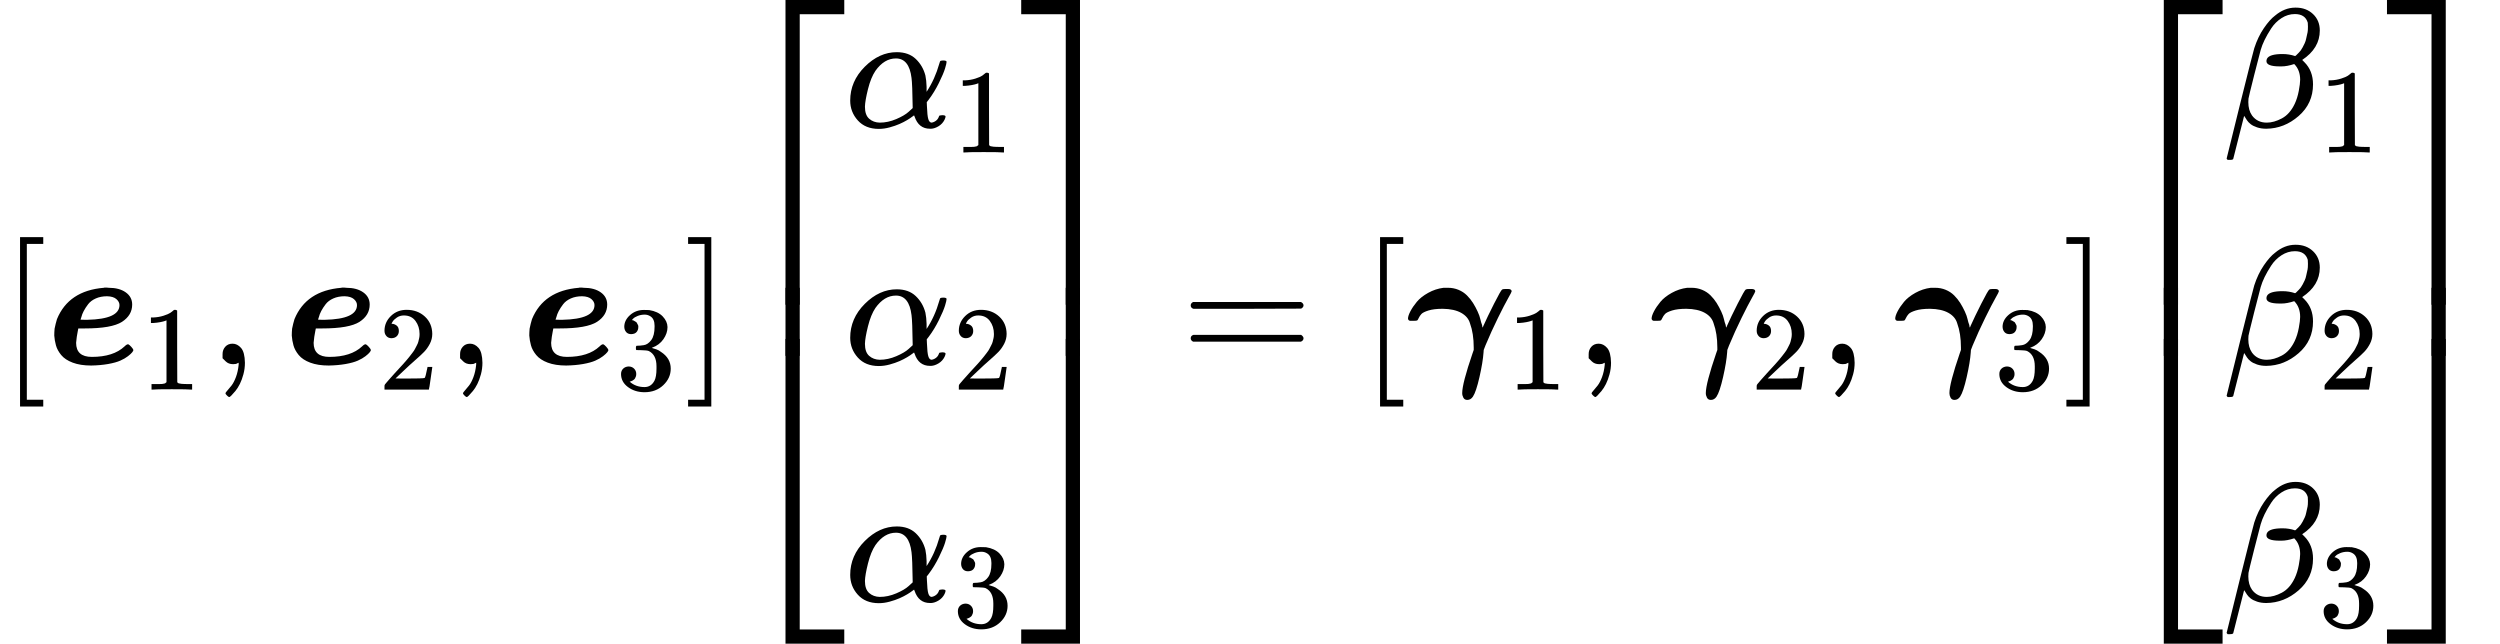 <?xml version="1.0" encoding="UTF-8" standalone="no" ?>
<svg xmlns="http://www.w3.org/2000/svg" width="33.391ex" height="8.597ex" viewBox="0 -2150 14758.6 3800" xmlns:xlink="http://www.w3.org/1999/xlink" aria-hidden="true" style=""><defs><path id="MJX-10-TEX-N-5B" d="M118 -250V750H255V710H158V-210H255V-250H118Z"></path><path id="MJX-10-TEX-BI-1D486" d="M260 -8Q196 -8 151 9T83 54T52 111T42 169Q42 188 44 210Q50 240 58 266Q127 434 335 451L338 452Q342 452 345 452Q347 452 353 452T363 451Q426 451 464 424T502 352Q502 289 442 250Q381 211 222 211H184Q184 210 181 196T175 162T171 126Q171 43 264 43Q391 43 457 105Q472 120 480 117Q486 114 497 102T509 83Q509 79 502 70T477 47T432 21T360 1T260 -8ZM237 262Q427 266 427 349Q427 368 409 384T354 401Q316 401 287 388T242 354T216 314T202 278L197 263Q197 262 237 262Z"></path><path id="MJX-10-TEX-N-31" d="M213 578L200 573Q186 568 160 563T102 556H83V602H102Q149 604 189 617T245 641T273 663Q275 666 285 666Q294 666 302 660V361L303 61Q310 54 315 52T339 48T401 46H427V0H416Q395 3 257 3Q121 3 100 0H88V46H114Q136 46 152 46T177 47T193 50T201 52T207 57T213 61V578Z"></path><path id="MJX-10-TEX-N-2C" d="M78 35T78 60T94 103T137 121Q165 121 187 96T210 8Q210 -27 201 -60T180 -117T154 -158T130 -185T117 -194Q113 -194 104 -185T95 -172Q95 -168 106 -156T131 -126T157 -76T173 -3V9L172 8Q170 7 167 6T161 3T152 1T140 0Q113 0 96 17Z"></path><path id="MJX-10-TEX-N-32" d="M109 429Q82 429 66 447T50 491Q50 562 103 614T235 666Q326 666 387 610T449 465Q449 422 429 383T381 315T301 241Q265 210 201 149L142 93L218 92Q375 92 385 97Q392 99 409 186V189H449V186Q448 183 436 95T421 3V0H50V19V31Q50 38 56 46T86 81Q115 113 136 137Q145 147 170 174T204 211T233 244T261 278T284 308T305 340T320 369T333 401T340 431T343 464Q343 527 309 573T212 619Q179 619 154 602T119 569T109 550Q109 549 114 549Q132 549 151 535T170 489Q170 464 154 447T109 429Z"></path><path id="MJX-10-TEX-N-33" d="M127 463Q100 463 85 480T69 524Q69 579 117 622T233 665Q268 665 277 664Q351 652 390 611T430 522Q430 470 396 421T302 350L299 348Q299 347 308 345T337 336T375 315Q457 262 457 175Q457 96 395 37T238 -22Q158 -22 100 21T42 130Q42 158 60 175T105 193Q133 193 151 175T169 130Q169 119 166 110T159 94T148 82T136 74T126 70T118 67L114 66Q165 21 238 21Q293 21 321 74Q338 107 338 175V195Q338 290 274 322Q259 328 213 329L171 330L168 332Q166 335 166 348Q166 366 174 366Q202 366 232 371Q266 376 294 413T322 525V533Q322 590 287 612Q265 626 240 626Q208 626 181 615T143 592T132 580H135Q138 579 143 578T153 573T165 566T175 555T183 540T186 520Q186 498 172 481T127 463Z"></path><path id="MJX-10-TEX-N-5D" d="M22 710V750H159V-250H22V-210H119V710H22Z"></path><path id="MJX-10-TEX-S4-23A1" d="M319 -645V1154H666V1070H403V-645H319Z"></path><path id="MJX-10-TEX-S4-23A3" d="M319 -644V1155H403V-560H666V-644H319Z"></path><path id="MJX-10-TEX-S4-23A2" d="M319 0V602H403V0H319Z"></path><path id="MJX-10-TEX-I-1D6FC" d="M34 156Q34 270 120 356T309 442Q379 442 421 402T478 304Q484 275 485 237V208Q534 282 560 374Q564 388 566 390T582 393Q603 393 603 385Q603 376 594 346T558 261T497 161L486 147L487 123Q489 67 495 47T514 26Q528 28 540 37T557 60Q559 67 562 68T577 70Q597 70 597 62Q597 56 591 43Q579 19 556 5T512 -10H505Q438 -10 414 62L411 69L400 61Q390 53 370 41T325 18T267 -2T203 -11Q124 -11 79 39T34 156ZM208 26Q257 26 306 47T379 90L403 112Q401 255 396 290Q382 405 304 405Q235 405 183 332Q156 292 139 224T121 120Q121 71 146 49T208 26Z"></path><path id="MJX-10-TEX-S4-23A4" d="M0 1070V1154H347V-645H263V1070H0Z"></path><path id="MJX-10-TEX-S4-23A6" d="M263 -560V1155H347V-644H0V-560H263Z"></path><path id="MJX-10-TEX-S4-23A5" d="M263 0V602H347V0H263Z"></path><path id="MJX-10-TEX-N-3D" d="M56 347Q56 360 70 367H707Q722 359 722 347Q722 336 708 328L390 327H72Q56 332 56 347ZM56 153Q56 168 72 173H708Q722 163 722 153Q722 140 707 133H70Q56 140 56 153Z"></path><path id="MJX-10-TEX-BI-1D738" d="M5 269Q5 285 19 312T57 368T124 421T215 451H241Q274 451 303 439T353 406T389 361T416 311T432 266T442 232L444 220L446 216L450 226Q473 278 513 357T561 441Q566 444 584 444H594Q617 444 617 430Q617 426 596 389T536 273T462 110L452 84L451 70Q447 12 427 -76T388 -192Q375 -211 355 -211Q339 -211 332 -198T325 -171Q325 -114 386 64L393 84V98Q393 181 371 241Q360 280 319 303T210 327Q158 327 126 317T84 296T68 272T59 258Q55 256 36 256Q23 256 18 256T9 260T5 269Z"></path><path id="MJX-10-TEX-I-1D6FD" d="M29 -194Q23 -188 23 -186Q23 -183 102 134T186 465Q208 533 243 584T309 658Q365 705 429 705H431Q493 705 533 667T573 570Q573 465 469 396L482 383Q533 332 533 252Q533 139 448 65T257 -10Q227 -10 203 -2T165 17T143 40T131 59T126 65L62 -188Q60 -194 42 -194H29ZM353 431Q392 431 427 419L432 422Q436 426 439 429T449 439T461 453T472 471T484 495T493 524T501 560Q503 569 503 593Q503 611 502 616Q487 667 426 667Q384 667 347 643T286 582T247 514T224 455Q219 439 186 308T152 168Q151 163 151 147Q151 99 173 68Q204 26 260 26Q302 26 349 51T425 137Q441 171 449 214T457 279Q457 337 422 372Q380 358 347 358H337Q258 358 258 389Q258 396 261 403Q275 431 353 431Z"></path></defs><g stroke="currentColor" fill="currentColor" stroke-width="0" transform="matrix(1 0 0 -1 0 0)"><g data-mml-node="math"><g data-mml-node="mrow"><g data-mml-node="mo"><use xlink:href="#MJX-10-TEX-N-5B"></use></g><g data-mml-node="msub" transform="translate(278, 0)"><g data-mml-node="mi"><use xlink:href="#MJX-10-TEX-BI-1D486"></use></g><g data-mml-node="TeXAtom" transform="translate(554, -150) scale(0.707)" data-mjx-texclass="ORD"><g data-mml-node="mn"><use xlink:href="#MJX-10-TEX-N-31"></use></g></g></g><g data-mml-node="mo" transform="translate(1235.6, 0)"><use xlink:href="#MJX-10-TEX-N-2C"></use></g><g data-mml-node="msub" transform="translate(1680.2, 0)"><g data-mml-node="mi"><use xlink:href="#MJX-10-TEX-BI-1D486"></use></g><g data-mml-node="TeXAtom" transform="translate(554, -150) scale(0.707)" data-mjx-texclass="ORD"><g data-mml-node="mn"><use xlink:href="#MJX-10-TEX-N-32"></use></g></g></g><g data-mml-node="mo" transform="translate(2637.8, 0)"><use xlink:href="#MJX-10-TEX-N-2C"></use></g><g data-mml-node="msub" transform="translate(3082.4, 0)"><g data-mml-node="mi"><use xlink:href="#MJX-10-TEX-BI-1D486"></use></g><g data-mml-node="TeXAtom" transform="translate(554, -150) scale(0.707)" data-mjx-texclass="ORD"><g data-mml-node="mn"><use xlink:href="#MJX-10-TEX-N-33"></use></g></g></g><g data-mml-node="mo" transform="translate(4040, 0)"><use xlink:href="#MJX-10-TEX-N-5D"></use></g></g><g data-mml-node="mrow" transform="translate(4318, 0)"><g data-mml-node="mo"><use xlink:href="#MJX-10-TEX-S4-23A1" transform="translate(0, 996)"></use><use xlink:href="#MJX-10-TEX-S4-23A3" transform="translate(0, -1006)"></use><svg width="667" height="402" y="49" x="0" viewBox="0 100.5 667 402"><use xlink:href="#MJX-10-TEX-S4-23A2" transform="scale(1, 1.002)"></use></svg></g><g data-mml-node="mtable" transform="translate(667, 0)"><g data-mml-node="mtr" transform="translate(0, 1400)"><g data-mml-node="mtd"><g data-mml-node="msub"><g data-mml-node="mi"><use xlink:href="#MJX-10-TEX-I-1D6FC"></use></g><g data-mml-node="TeXAtom" transform="translate(640, -150) scale(0.707)" data-mjx-texclass="ORD"><g data-mml-node="mn"><use xlink:href="#MJX-10-TEX-N-31"></use></g></g></g></g></g><g data-mml-node="mtr"><g data-mml-node="mtd"><g data-mml-node="msub"><g data-mml-node="mi"><use xlink:href="#MJX-10-TEX-I-1D6FC"></use></g><g data-mml-node="TeXAtom" transform="translate(640, -150) scale(0.707)" data-mjx-texclass="ORD"><g data-mml-node="mn"><use xlink:href="#MJX-10-TEX-N-32"></use></g></g></g></g></g><g data-mml-node="mtr" transform="translate(0, -1400)"><g data-mml-node="mtd"><g data-mml-node="msub"><g data-mml-node="mi"><use xlink:href="#MJX-10-TEX-I-1D6FC"></use></g><g data-mml-node="TeXAtom" transform="translate(640, -150) scale(0.707)" data-mjx-texclass="ORD"><g data-mml-node="mn"><use xlink:href="#MJX-10-TEX-N-33"></use></g></g></g></g></g></g><g data-mml-node="mo" transform="translate(1710.6, 0)"><use xlink:href="#MJX-10-TEX-S4-23A4" transform="translate(0, 996)"></use><use xlink:href="#MJX-10-TEX-S4-23A6" transform="translate(0, -1006)"></use><svg width="667" height="402" y="49" x="0" viewBox="0 100.5 667 402"><use xlink:href="#MJX-10-TEX-S4-23A5" transform="scale(1, 1.002)"></use></svg></g></g><g data-mml-node="mo" transform="translate(6973.3, 0)"><use xlink:href="#MJX-10-TEX-N-3D"></use></g><g data-mml-node="mrow" transform="translate(8029.1, 0)"><g data-mml-node="mo"><use xlink:href="#MJX-10-TEX-N-5B"></use></g><g data-mml-node="msub" transform="translate(278, 0)"><g data-mml-node="mi"><use xlink:href="#MJX-10-TEX-BI-1D738"></use></g><g data-mml-node="TeXAtom" transform="translate(590, -150) scale(0.707)" data-mjx-texclass="ORD"><g data-mml-node="mn"><use xlink:href="#MJX-10-TEX-N-31"></use></g></g></g><g data-mml-node="mo" transform="translate(1271.6, 0)"><use xlink:href="#MJX-10-TEX-N-2C"></use></g><g data-mml-node="msub" transform="translate(1716.2, 0)"><g data-mml-node="mi"><use xlink:href="#MJX-10-TEX-BI-1D738"></use></g><g data-mml-node="TeXAtom" transform="translate(590, -150) scale(0.707)" data-mjx-texclass="ORD"><g data-mml-node="mn"><use xlink:href="#MJX-10-TEX-N-32"></use></g></g></g><g data-mml-node="mo" transform="translate(2709.8, 0)"><use xlink:href="#MJX-10-TEX-N-2C"></use></g><g data-mml-node="msub" transform="translate(3154.4, 0)"><g data-mml-node="mi"><use xlink:href="#MJX-10-TEX-BI-1D738"></use></g><g data-mml-node="TeXAtom" transform="translate(590, -150) scale(0.707)" data-mjx-texclass="ORD"><g data-mml-node="mn"><use xlink:href="#MJX-10-TEX-N-33"></use></g></g></g><g data-mml-node="mo" transform="translate(4148, 0)"><use xlink:href="#MJX-10-TEX-N-5D"></use></g></g><g data-mml-node="mrow" transform="translate(12455.1, 0)"><g data-mml-node="mo"><use xlink:href="#MJX-10-TEX-S4-23A1" transform="translate(0, 996)"></use><use xlink:href="#MJX-10-TEX-S4-23A3" transform="translate(0, -1006)"></use><svg width="667" height="402" y="49" x="0" viewBox="0 100.5 667 402"><use xlink:href="#MJX-10-TEX-S4-23A2" transform="scale(1, 1.002)"></use></svg></g><g data-mml-node="mtable" transform="translate(667, 0)"><g data-mml-node="mtr" transform="translate(0, 1400)"><g data-mml-node="mtd"><g data-mml-node="msub"><g data-mml-node="mi"><use xlink:href="#MJX-10-TEX-I-1D6FD"></use></g><g data-mml-node="TeXAtom" transform="translate(566, -150) scale(0.707)" data-mjx-texclass="ORD"><g data-mml-node="mn"><use xlink:href="#MJX-10-TEX-N-31"></use></g></g></g></g></g><g data-mml-node="mtr"><g data-mml-node="mtd"><g data-mml-node="msub"><g data-mml-node="mi"><use xlink:href="#MJX-10-TEX-I-1D6FD"></use></g><g data-mml-node="TeXAtom" transform="translate(566, -150) scale(0.707)" data-mjx-texclass="ORD"><g data-mml-node="mn"><use xlink:href="#MJX-10-TEX-N-32"></use></g></g></g></g></g><g data-mml-node="mtr" transform="translate(0, -1400)"><g data-mml-node="mtd"><g data-mml-node="msub"><g data-mml-node="mi"><use xlink:href="#MJX-10-TEX-I-1D6FD"></use></g><g data-mml-node="TeXAtom" transform="translate(566, -150) scale(0.707)" data-mjx-texclass="ORD"><g data-mml-node="mn"><use xlink:href="#MJX-10-TEX-N-33"></use></g></g></g></g></g></g><g data-mml-node="mo" transform="translate(1636.6, 0)"><use xlink:href="#MJX-10-TEX-S4-23A4" transform="translate(0, 996)"></use><use xlink:href="#MJX-10-TEX-S4-23A6" transform="translate(0, -1006)"></use><svg width="667" height="402" y="49" x="0" viewBox="0 100.5 667 402"><use xlink:href="#MJX-10-TEX-S4-23A5" transform="scale(1, 1.002)"></use></svg></g></g></g></g></svg>